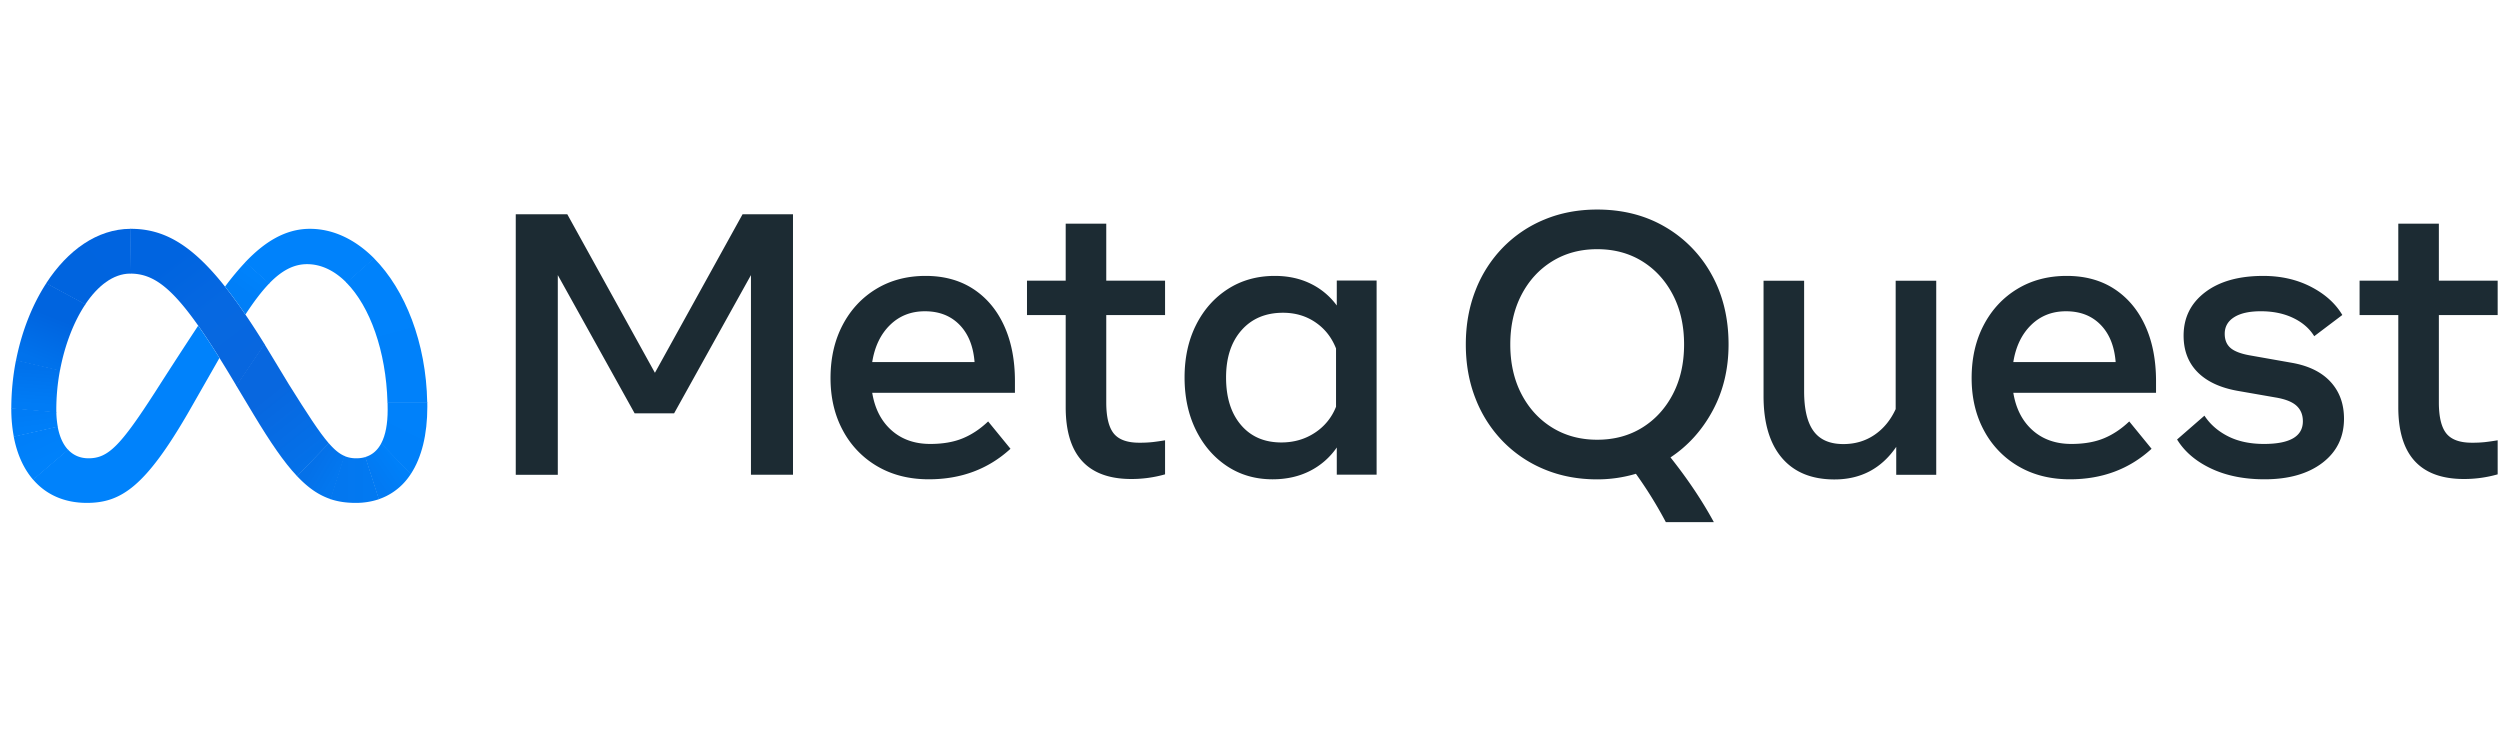 <?xml version="1.0" encoding="utf-8"?>
<svg xmlns="http://www.w3.org/2000/svg" width="205" height="60" fill="none" viewBox="0 0 205 60">
  <path fill="url(#a)" d="M10.734 18.763h-.033l-.045 3.673h.031c2.44 0 4.332 1.906 8.444 8.773l.25.418.017.027L21.7 28.23l-.016-.026a68.442 68.442 0 0 0-1.561-2.411 39.391 39.391 0 0 0-1.67-2.288c-2.72-3.433-4.996-4.742-7.719-4.742Z"/>
  <path fill="url(#b)" d="M10.698 18.763c-2.736.014-5.155 1.767-6.901 4.45l-.016.024 3.206 1.73.016-.023c1.02-1.522 2.289-2.493 3.65-2.508h.03l.048-3.673h-.033Z"/>
  <path fill="url(#c)" d="m3.8 23.219-.016.023c-1.148 1.771-2.003 3.944-2.466 6.288a8.28 8.28 0 0 0-.006.031l3.602.842.006-.03c.385-2.06 1.118-3.971 2.07-5.401l.016-.024-3.207-1.73Z"/>
  <path fill="url(#d)" d="m4.916 30.366-3.601-.842-.006.03c-.252 1.29-.38 2.6-.383 3.913v.032l3.694.328-.001-.032a17.48 17.48 0 0 1 .298-3.428Z"/>
  <path fill="url(#e)" d="M4.732 34.966a7.585 7.585 0 0 1-.112-1.143l-.001-.032-3.693-.327v.034c-.004.768.064 1.534.202 2.29l.006.03 3.604-.822-.006-.03Z"/>
  <path fill="url(#f)" d="M5.57 36.868c-.402-.434-.686-1.062-.836-1.864a6.555 6.555 0 0 1-.005-.03l-3.604.821.006.03c.272 1.418.806 2.6 1.571 3.493l.02.024 2.87-2.45-.022-.024Z"/>
  <path fill="#0082FB" d="M16.251 26.705a456.816 456.816 0 0 0-3.487 5.373C9.871 36.572 8.871 37.58 7.26 37.58c-.672 0-1.233-.237-1.664-.69l-.021-.024-2.868 2.45.02.024c1.057 1.22 2.548 1.897 4.392 1.897 2.791 0 4.798-1.304 8.366-7.486l2.51-4.396a57.824 57.824 0 0 0-1.744-2.65Z"/>
  <path fill="url(#g)" d="m20.125 21.492-.022.023a22.07 22.07 0 0 0-1.65 1.988c.537.678 1.092 1.44 1.671 2.29.682-1.044 1.32-1.89 1.943-2.538l.023-.022-1.965-1.741Z"/>
  <path fill="#0082FB" d="M30.663 21.17c-1.515-1.517-3.32-2.407-5.251-2.407-2.036 0-3.748 1.105-5.292 2.73a2.432 2.432 0 0 0-.022.023l1.964 1.74.022-.022c1.017-1.05 2.002-1.573 3.093-1.573 1.175 0 2.275.548 3.228 1.51l.022.022 2.258-2.001-.022-.023Z"/>
  <path fill="url(#h)" d="M35.031 32.98c-.085-4.868-1.804-9.222-4.356-11.792l-.022-.023-2.258 2.001.022.023c1.92 1.954 3.236 5.59 3.356 9.79v.033h3.259v-.031Z"/>
  <path fill="url(#i)" d="m35.04 33.013-.001-.032H31.78v.031c.006.197.009.396.008.595 0 1.146-.172 2.072-.523 2.74l-.016.03 2.43 2.504.017-.027c.882-1.349 1.345-3.222 1.345-5.495l-.003-.346Z"/>
  <path fill="url(#j)" d="m31.265 36.344-.015.03c-.304.563-.738.939-1.305 1.103l1.108 3.46a5.005 5.005 0 0 0 .622-.258 5.042 5.042 0 0 0 1.942-1.71l.062-.092.018-.027-2.432-2.506Z"/>
  <path fill="url(#k)" d="M29.235 37.579a2.44 2.44 0 0 1-1.02-.197l-1.133 3.542c.637.215 1.317.313 2.075.313a5.881 5.881 0 0 0 1.921-.304l-1.107-3.458a2.504 2.504 0 0 1-.736.104Z"/>
  <path fill="url(#l)" d="M26.982 36.368a5.185 5.185 0 0 1-.021-.024l-2.61 2.69.022.022c.907.958 1.773 1.552 2.754 1.878l1.133-3.539c-.413-.176-.814-.495-1.278-1.027Z"/>
  <path fill="url(#m)" d="M26.951 36.338c-.782-.902-1.75-2.404-3.273-4.833l-1.985-3.28-.015-.027-2.303 3.423.016.028 1.407 2.344c1.363 2.261 2.473 3.896 3.545 5.035l.021.023 2.608-2.689-.02-.024Z"/>
  <path fill="#1C2B33" d="M42.291 17.569h4.227l7.186 13 7.187-13h4.135V38.93h-3.448V22.558l-6.302 11.337h-3.235L45.74 22.558v16.373h-3.448V17.569ZM76.16 39.302c-1.597 0-3-.353-4.211-1.06a7.42 7.42 0 0 1-2.83-2.938c-.677-1.25-1.016-2.685-1.016-4.303 0-1.637.331-3.087.992-4.348.662-1.261 1.58-2.248 2.755-2.96 1.175-.712 2.525-1.068 4.05-1.069 1.516 0 2.82.36 3.915 1.076 1.093.717 1.935 1.722 2.525 3.014.59 1.292.885 2.807.885 4.547v.946H71.522c.213 1.302.74 2.327 1.579 3.075.839.747 1.9 1.121 3.181 1.121 1.028 0 1.913-.152 2.655-.458.743-.305 1.44-.768 2.09-1.388L82.86 36.8c-1.821 1.668-4.054 2.502-6.699 2.502Zm2.518-12.672c-.722-.738-1.668-1.106-2.838-1.106-1.14 0-2.094.376-2.861 1.129-.769.753-1.254 1.765-1.457 3.036h8.392c-.102-1.302-.514-2.322-1.236-3.06Zm8.709-.795h-3.174v-2.823h3.174v-4.67h3.326v4.67h4.822v2.823h-4.822v7.156c0 1.19.204 2.04.61 2.548.407.509 1.104.763 2.09.763.373.004.745-.014 1.115-.053.305-.036.64-.084 1.007-.145v2.792a10.035 10.035 0 0 1-2.762.382c-3.591 0-5.386-1.964-5.386-5.89v-7.553Zm25.495 13.085h-3.266v-2.227a5.902 5.902 0 0 1-2.212 1.93c-.895.453-1.913.679-3.052.68-1.404 0-2.647-.36-3.73-1.076-1.084-.718-1.936-1.704-2.556-2.96-.62-1.257-.931-2.694-.931-4.311 0-1.628.315-3.067.946-4.319.63-1.25 1.503-2.232 2.617-2.944 1.114-.712 2.393-1.068 3.837-1.069 1.089 0 2.065.212 2.93.634a5.785 5.785 0 0 1 2.151 1.793v-2.045h3.266v15.915Zm-3.327-10.345c-.356-.905-.918-1.62-1.686-2.143-.768-.524-1.655-.786-2.662-.786-1.425 0-2.559.478-3.403 1.434-.844.956-1.267 2.248-1.266 3.876 0 1.638.406 2.935 1.22 3.89.814.957 1.918 1.435 3.311 1.435 1.028 0 1.943-.264 2.747-.793a4.484 4.484 0 0 0 1.739-2.137v-4.776Zm30.806-6.045c.921 1.664 1.381 3.569 1.381 5.715 0 2.004-.432 3.81-1.297 5.417-.865 1.607-2.019 2.89-3.464 3.845 1.414 1.78 2.6 3.55 3.556 5.31H136.6a34.315 34.315 0 0 0-2.456-3.967c-1.031.305-2.1.46-3.174.458-1.567 0-3.006-.273-4.318-.817a10.137 10.137 0 0 1-3.419-2.304 10.408 10.408 0 0 1-2.242-3.51c-.53-1.347-.794-2.825-.794-4.432 0-1.607.265-3.085.794-4.433a10.409 10.409 0 0 1 2.242-3.509 10.137 10.137 0 0 1 3.419-2.304c1.312-.544 2.751-.816 4.318-.816 2.095 0 3.954.475 5.576 1.426a10.165 10.165 0 0 1 3.815 3.922Zm-15.602 9.782c.611 1.175 1.453 2.093 2.526 2.754 1.073.661 2.301.992 3.685.992 1.393 0 2.624-.331 3.692-.992s1.908-1.58 2.518-2.754c.61-1.175.915-2.53.915-4.067 0-1.536-.305-2.891-.915-4.066-.611-1.175-1.45-2.093-2.518-2.755-1.068-.66-2.299-.991-3.692-.991-1.384 0-2.612.33-3.685.991-1.074.662-1.916 1.58-2.526 2.755-.61 1.175-.915 2.53-.915 4.066s.305 2.892.915 4.067Zm34.012 6.621h-3.28v-2.29c-1.221 1.781-2.91 2.671-5.066 2.671-1.872 0-3.308-.59-4.311-1.77-1.002-1.18-1.503-2.869-1.503-5.066v-9.46h3.327v9.063c0 1.476.259 2.567.778 3.273.519.708 1.333 1.061 2.441 1.06.956 0 1.806-.25 2.549-.754.742-.504 1.322-1.208 1.739-2.114V23.018h3.326v15.915Zm10.959.369c-1.597 0-3-.353-4.211-1.06a7.417 7.417 0 0 1-2.83-2.938c-.677-1.25-1.015-2.685-1.015-4.303 0-1.637.33-3.087.992-4.348.661-1.261 1.579-2.248 2.754-2.96 1.175-.712 2.525-1.068 4.051-1.069 1.515 0 2.82.36 3.914 1.076 1.093.717 1.935 1.722 2.525 3.014.59 1.292.885 2.807.885 4.547v.946h-11.703c.214 1.302.74 2.327 1.579 3.075.839.747 1.9 1.121 3.181 1.121 1.028 0 1.913-.152 2.656-.458.742-.305 1.439-.768 2.09-1.388l1.831 2.243c-1.821 1.668-4.054 2.502-6.699 2.502Zm2.518-12.672c-.722-.738-1.668-1.106-2.838-1.106-1.139 0-2.093.376-2.861 1.129-.768.753-1.254 1.765-1.457 3.036h8.392c-.102-1.302-.514-2.322-1.236-3.06Zm18.19 11.322c-1.18.9-2.762 1.35-4.745 1.35-1.678 0-3.141-.295-4.387-.885-1.246-.59-2.174-1.383-2.785-2.38l2.243-1.953c.468.712 1.114 1.276 1.938 1.693.824.418 1.806.626 2.945.626 2.126 0 3.189-.62 3.189-1.861 0-.53-.175-.954-.526-1.275-.351-.32-.928-.546-1.732-.678l-3.067-.535c-1.445-.254-2.548-.768-3.311-1.54-.763-.774-1.144-1.77-1.144-2.991 0-1.475.587-2.66 1.762-3.556 1.175-.895 2.764-1.342 4.768-1.342 1.455 0 2.76.297 3.914.892 1.154.595 2.011 1.366 2.571 2.312l-2.304 1.74c-.387-.631-.961-1.13-1.724-1.496-.763-.366-1.648-.55-2.655-.55-.946 0-1.676.163-2.19.489-.514.326-.77.778-.77 1.358 0 .498.157.885.473 1.16.315.274.844.478 1.587.61l3.448.61c1.383.244 2.441.766 3.174 1.564.732.799 1.098 1.803 1.099 3.014 0 1.516-.591 2.724-1.771 3.624Zm6.222-12.117h-3.174v-2.823h3.174v-4.67h3.327v4.67h4.822v2.823h-4.822v7.156c0 1.19.203 2.04.61 2.548.407.509 1.104.763 2.091.763.372.004.743-.014 1.113-.053.305-.036.641-.084 1.008-.145v2.792a10.02 10.02 0 0 1-2.762.382c-3.591 0-5.387-1.964-5.387-5.89v-7.553Z"/>
  <defs>
    <linearGradient id="a" x1="20.17" x2="12.612" y1="30.262" y2="20.27" gradientUnits="userSpaceOnUse">
      <stop offset=".001" stop-color="#0867DF"/>
      <stop offset=".454" stop-color="#0668E1"/>
      <stop offset=".859" stop-color="#0064E0"/>
    </linearGradient>
    <linearGradient id="b" x1="5.287" x2="10.493" y1="23.831" y2="19.844" gradientUnits="userSpaceOnUse">
      <stop offset=".132" stop-color="#0064DF"/>
      <stop offset=".999" stop-color="#0064E0"/>
    </linearGradient>
    <linearGradient id="c" x1="3.069" x2="5.139" y1="29.622" y2="24.365" gradientUnits="userSpaceOnUse">
      <stop offset=".015" stop-color="#0072EC"/>
      <stop offset=".688" stop-color="#0064DF"/>
    </linearGradient>
    <linearGradient id="d" x1="2.78" x2="3.019" y1="33.404" y2="30.201" gradientUnits="userSpaceOnUse">
      <stop offset=".073" stop-color="#007CF6"/>
      <stop offset=".994" stop-color="#0072EC"/>
    </linearGradient>
    <linearGradient id="e" x1="2.914" x2="2.743" y1="35.141" y2="33.857" gradientUnits="userSpaceOnUse">
      <stop offset=".073" stop-color="#007FF9"/>
      <stop offset="1" stop-color="#007CF6"/>
    </linearGradient>
    <linearGradient id="f" x1="2.808" x2="3.877" y1="35.486" y2="37.772" gradientUnits="userSpaceOnUse">
      <stop offset=".073" stop-color="#007FF9"/>
      <stop offset="1" stop-color="#0082FB"/>
    </linearGradient>
    <linearGradient id="g" x1="19.48" x2="20.896" y1="24.453" y2="22.477" gradientUnits="userSpaceOnUse">
      <stop offset=".28" stop-color="#007FF8"/>
      <stop offset=".914" stop-color="#0082FB"/>
    </linearGradient>
    <linearGradient id="h" x1="30.362" x2="33.311" y1="21.904" y2="32.85" gradientUnits="userSpaceOnUse">
      <stop stop-color="#0082FB"/>
      <stop offset="1" stop-color="#0081FA"/>
    </linearGradient>
    <linearGradient id="i" x1="34.092" x2="32.221" y1="33.255" y2="37.07" gradientUnits="userSpaceOnUse">
      <stop offset=".062" stop-color="#0081FA"/>
      <stop offset="1" stop-color="#0080F9"/>
    </linearGradient>
    <linearGradient id="j" x1="30.685" x2="32.449" y1="39.068" y2="37.856" gradientUnits="userSpaceOnUse">
      <stop stop-color="#027AF3"/>
      <stop offset="1" stop-color="#0080F9"/>
    </linearGradient>
    <linearGradient id="k" x1="27.898" x2="30.363" y1="39.309" y2="39.309" gradientUnits="userSpaceOnUse">
      <stop stop-color="#0377EF"/>
      <stop offset=".999" stop-color="#0279F1"/>
    </linearGradient>
    <linearGradient id="l" x1="25.77" x2="27.535" y1="37.964" y2="39.011" gradientUnits="userSpaceOnUse">
      <stop offset=".002" stop-color="#0471E9"/>
      <stop offset="1" stop-color="#0377EF"/>
    </linearGradient>
    <linearGradient id="m" x1="20.356" x2="25.971" y1="30.338" y2="37.461" gradientUnits="userSpaceOnUse">
      <stop offset=".277" stop-color="#0867DF"/>
      <stop offset="1" stop-color="#0471E9"/>
    </linearGradient>
  </defs>
</svg>
